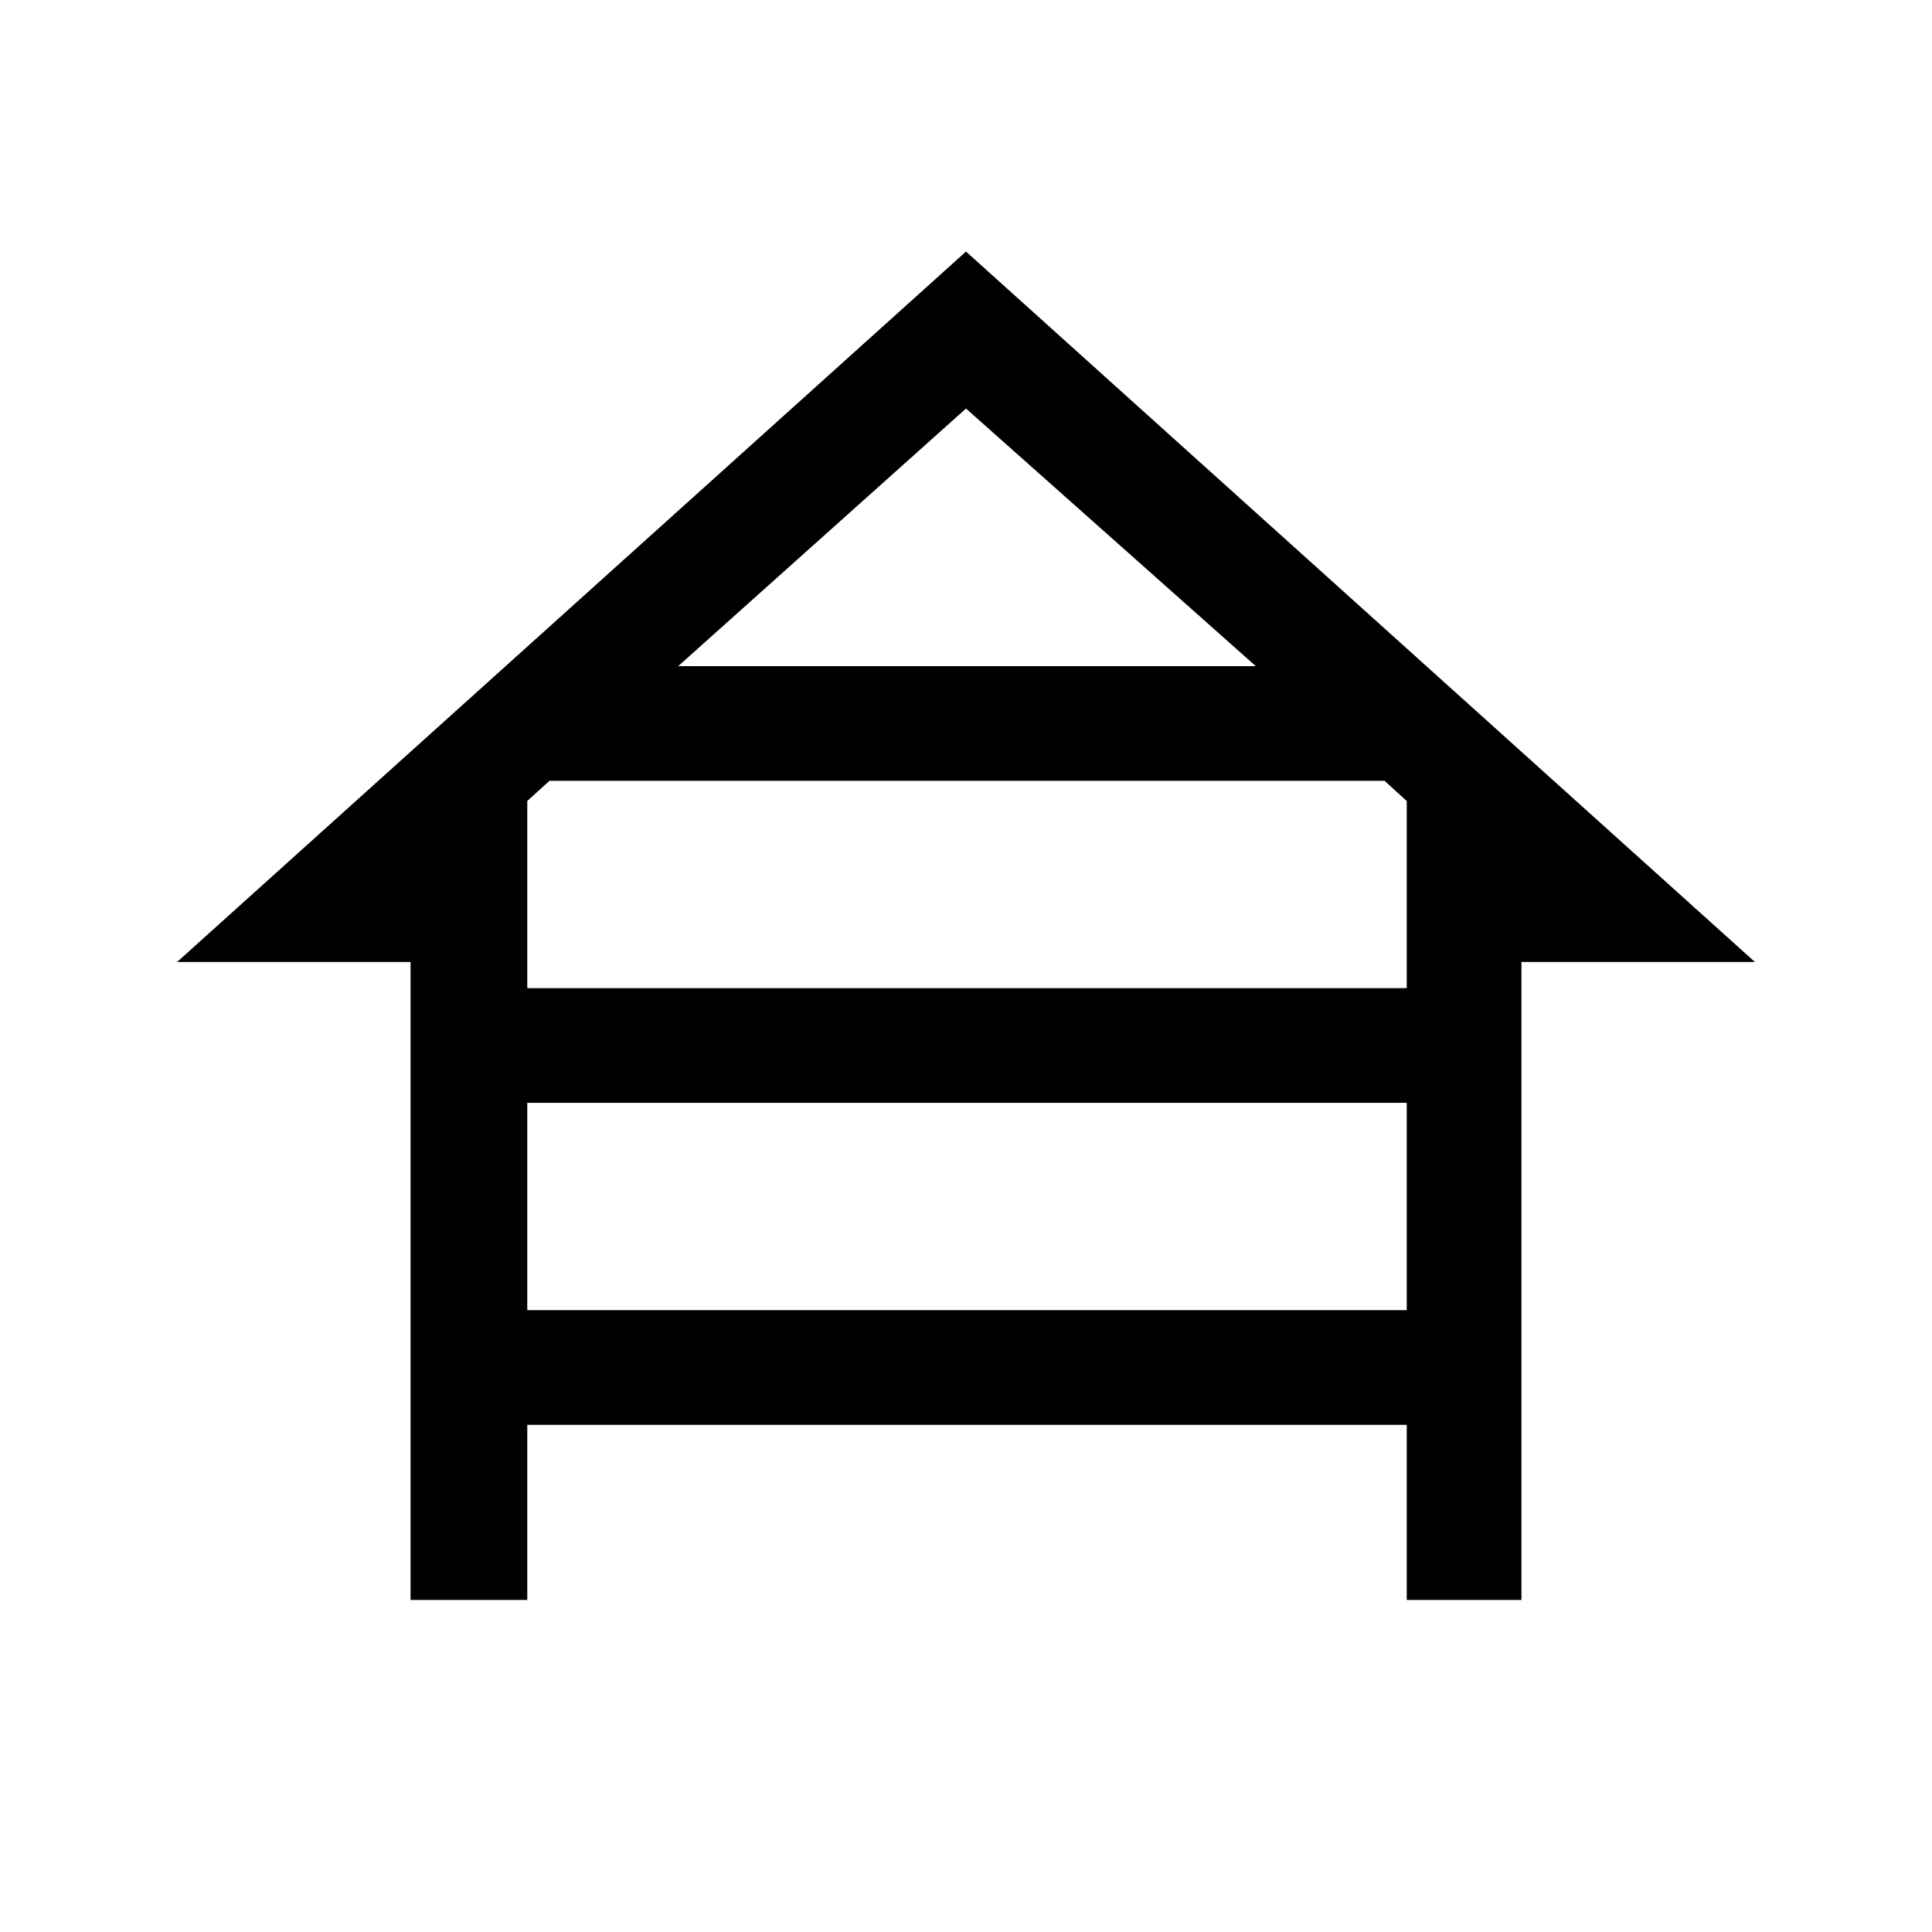 <svg xmlns="http://www.w3.org/2000/svg" height="48" width="48"><path d="M10.2 39.75V23.9H4.4L24 6.25 43.6 23.9h-5.8v15.85h-2.85V35.4H13.1v4.35Zm6.65-23.2H31.2l-7.2-6.4Zm-3.75 8h21.85V19.9l-.55-.5H13.65l-.55.5Zm0 8h21.85V27.4H13.1Z"/></svg>